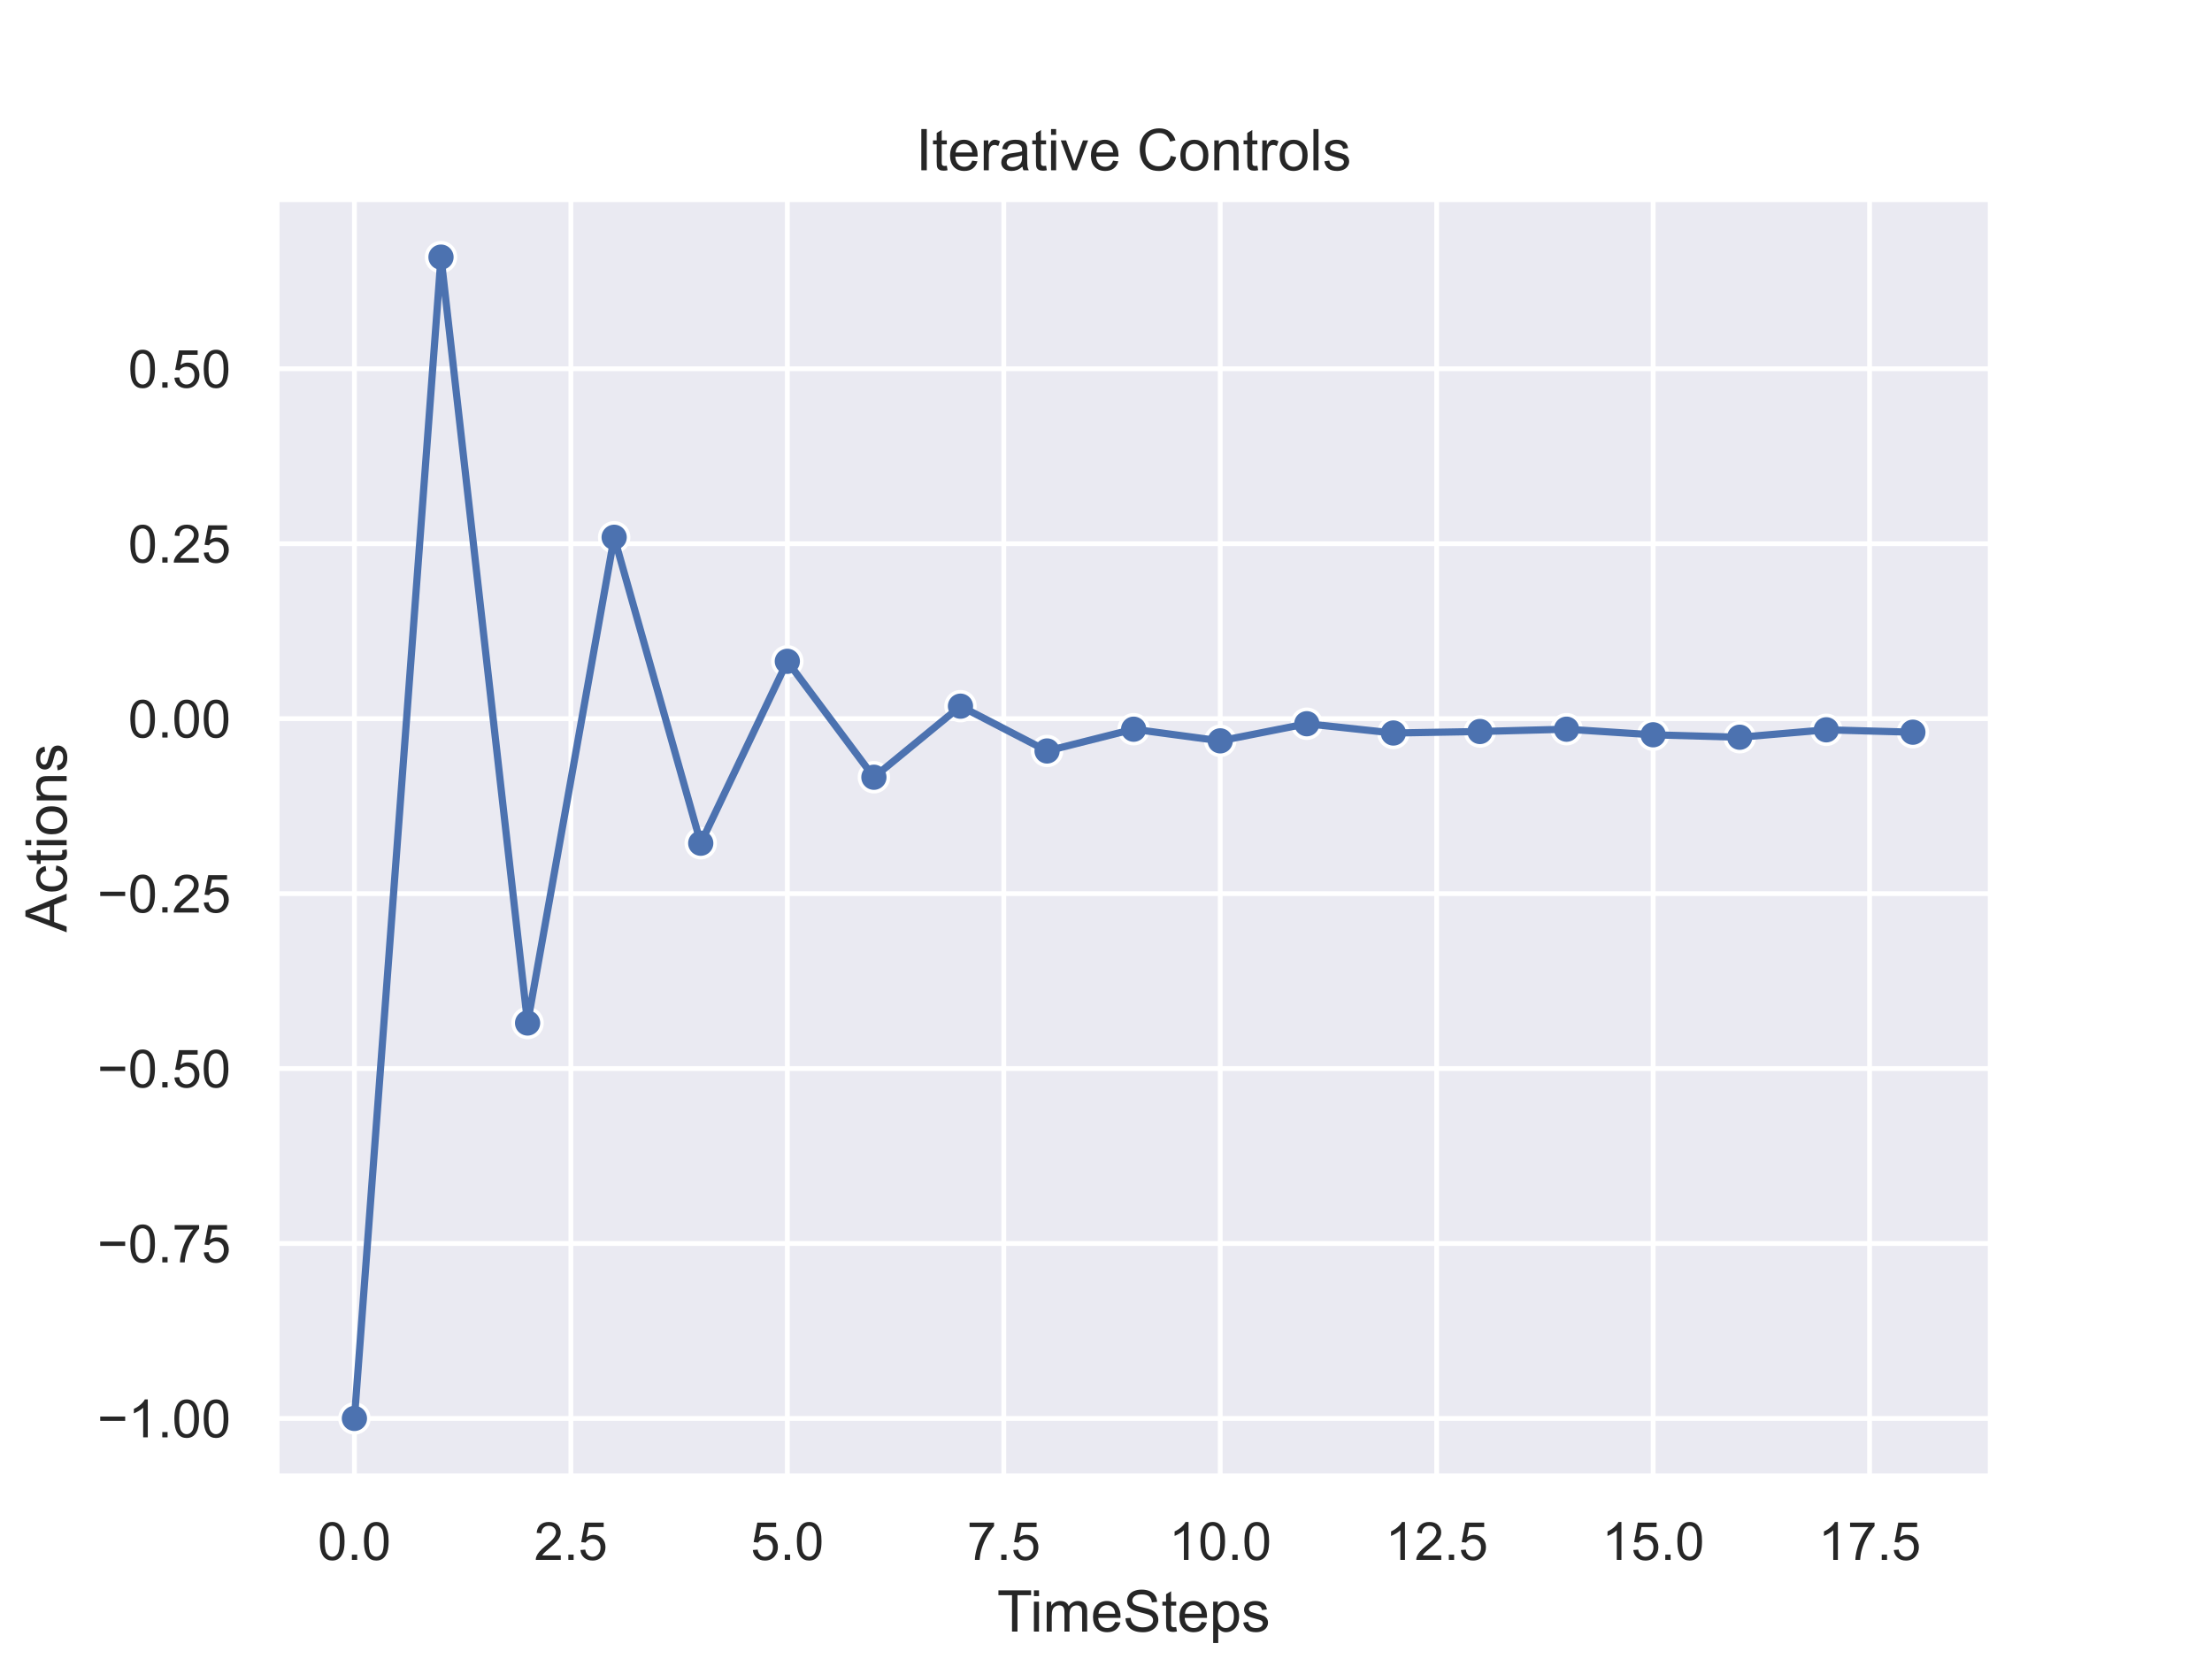 <svg height="460.8" viewBox="0 0 460.8 345.6" width="614.4" xmlns="http://www.w3.org/2000/svg" xmlns:xlink="http://www.w3.org/1999/xlink"><defs><style>*{stroke-linecap:butt;stroke-linejoin:round}</style></defs><g id="figure_1"><path d="M0 345.6h460.8V0H0z" style="fill:#fff" id="patch_1"/><g id="axes_1"><path d="M57.6 307.584h357.12V41.472H57.6z" style="fill:#eaeaf2" id="patch_2"/><g id="matplotlib.axis_1"><g id="xtick_1"><path clip-path="url(#p62b287fbc0)" d="M73.833 307.584V41.472" style="fill:none;stroke:#fff;stroke-linecap:round" id="line2d_1"/><g style="fill:#262626" transform="matrix(.11 0 0 -.11 66.188 324.958)" id="text_1"><defs><path d="M4.156 35.297q0 12.703 2.61 20.437 2.609 7.75 7.75 11.938 5.156 4.203 12.968 4.203 5.766 0 10.11-2.328 4.343-2.313 7.172-6.688 2.843-4.359 4.453-10.64 1.61-6.266 1.61-16.922 0-12.594-2.595-20.328Q45.656 7.234 40.5 3q-5.14-4.219-13.016-4.219-10.343 0-16.25 7.422-7.078 8.938-7.078 29.094zm9.032 0q0-17.625 4.124-23.469Q21.438 6 27.485 6q6.063 0 10.188 5.86 4.125 5.859 4.125 23.437 0 17.687-4.125 23.484-4.125 5.813-10.281 5.813-6.047 0-9.672-5.125-4.532-6.532-4.532-24.172z" id="ArialMT-48"/><path d="M9.078 0v10.016h10.016V0z" id="ArialMT-46"/></defs><use xlink:href="#ArialMT-48"/><use x="55.615" xlink:href="#ArialMT-46"/><use x="83.398" xlink:href="#ArialMT-48"/></g></g><g id="xtick_2"><path clip-path="url(#p62b287fbc0)" d="M118.924 307.584V41.472" style="fill:none;stroke:#fff;stroke-linecap:round" id="line2d_2"/><g style="fill:#262626" transform="matrix(.11 0 0 -.11 111.279 324.958)" id="text_2"><defs><path d="M50.344 8.453V0H3.03q-.094 3.172 1.016 6.11 1.812 4.827 5.781 9.515 3.985 4.688 11.516 10.844 11.672 9.562 15.765 15.156 4.11 5.594 4.11 10.578 0 5.219-3.75 8.797-3.735 3.594-9.735 3.594-6.343 0-10.156-3.813-3.812-3.797-3.86-10.531l-9.03.922q.921 10.11 6.968 15.406 6.063 5.297 16.282 5.297 10.296 0 16.296-5.719Q50.25 60.453 50.25 52q0-4.297-1.766-8.453-1.75-4.14-5.828-8.734T29.11 22.218q-7.922-6.64-10.172-9.016-2.234-2.36-3.703-4.75z" id="ArialMT-50"/><path d="m4.156 18.75 9.219.781q1.031-6.734 4.766-10.14Q21.875 6 27.156 6q6.344 0 10.735 4.781 4.39 4.797 4.39 12.703 0 7.516-4.218 11.86-4.22 4.36-11.063 4.36-4.25 0-7.672-1.938-3.406-1.922-5.36-5l-8.25 1.078 6.923 36.765H48.25v-8.406H19.672L15.828 42.97q6.438 4.5 13.516 4.5 9.375 0 15.812-6.5 6.453-6.5 6.453-16.703 0-9.72-5.656-16.797-6.89-8.688-18.797-8.688-9.765 0-15.953 5.469-6.172 5.469-7.047 14.5z" id="ArialMT-53"/></defs><use xlink:href="#ArialMT-50"/><use x="55.615" xlink:href="#ArialMT-46"/><use x="83.398" xlink:href="#ArialMT-53"/></g></g><g id="xtick_3"><path clip-path="url(#p62b287fbc0)" d="M164.015 307.584V41.472" style="fill:none;stroke:#fff;stroke-linecap:round" id="line2d_3"/><g style="fill:#262626" transform="matrix(.11 0 0 -.11 156.37 324.958)" id="text_3"><use xlink:href="#ArialMT-53"/><use x="55.615" xlink:href="#ArialMT-46"/><use x="83.398" xlink:href="#ArialMT-48"/></g></g><g id="xtick_4"><path clip-path="url(#p62b287fbc0)" d="M209.105 307.584V41.472" style="fill:none;stroke:#fff;stroke-linecap:round" id="line2d_4"/><g style="fill:#262626" transform="matrix(.11 0 0 -.11 201.46 324.958)" id="text_4"><defs><path d="M4.734 62.203v8.453h46.344v-6.844q-6.844-7.265-13.562-19.328-6.703-12.062-10.36-24.812Q24.516 10.687 23.781 0H14.75q.14 8.453 3.313 20.406 3.171 11.969 9.109 23.078 5.937 11.11 12.625 18.72z" id="ArialMT-55"/></defs><use xlink:href="#ArialMT-55"/><use x="55.615" xlink:href="#ArialMT-46"/><use x="83.398" xlink:href="#ArialMT-53"/></g></g><g id="xtick_5"><path clip-path="url(#p62b287fbc0)" d="M254.196 307.584V41.472" style="fill:none;stroke:#fff;stroke-linecap:round" id="line2d_5"/><g style="fill:#262626" transform="matrix(.11 0 0 -.11 243.493 324.958)" id="text_5"><defs><path d="M37.25 0h-8.781v56q-3.172-3.016-8.328-6.047-5.157-3.031-9.25-4.547v8.5q7.375 3.469 12.89 8.39 5.516 4.938 7.813 9.579h5.656z" id="ArialMT-49"/></defs><use xlink:href="#ArialMT-49"/><use x="55.615" xlink:href="#ArialMT-48"/><use x="111.23" xlink:href="#ArialMT-46"/><use x="139.014" xlink:href="#ArialMT-48"/></g></g><g id="xtick_6"><path clip-path="url(#p62b287fbc0)" d="M299.287 307.584V41.472" style="fill:none;stroke:#fff;stroke-linecap:round" id="line2d_6"/><g style="fill:#262626" transform="matrix(.11 0 0 -.11 288.584 324.958)" id="text_6"><use xlink:href="#ArialMT-49"/><use x="55.615" xlink:href="#ArialMT-50"/><use x="111.23" xlink:href="#ArialMT-46"/><use x="139.014" xlink:href="#ArialMT-53"/></g></g><g id="xtick_7"><path clip-path="url(#p62b287fbc0)" d="M344.378 307.584V41.472" style="fill:none;stroke:#fff;stroke-linecap:round" id="line2d_7"/><g style="fill:#262626" transform="matrix(.11 0 0 -.11 333.675 324.958)" id="text_7"><use xlink:href="#ArialMT-49"/><use x="55.615" xlink:href="#ArialMT-53"/><use x="111.23" xlink:href="#ArialMT-46"/><use x="139.014" xlink:href="#ArialMT-48"/></g></g><g id="xtick_8"><path clip-path="url(#p62b287fbc0)" d="M389.47 307.584V41.472" style="fill:none;stroke:#fff;stroke-linecap:round" id="line2d_8"/><g style="fill:#262626" transform="matrix(.11 0 0 -.11 378.766 324.958)" id="text_8"><use xlink:href="#ArialMT-49"/><use x="55.615" xlink:href="#ArialMT-55"/><use x="111.23" xlink:href="#ArialMT-46"/><use x="139.014" xlink:href="#ArialMT-53"/></g></g><g style="fill:#262626" transform="matrix(.12 0 0 -.12 207.71 339.88)" id="text_9"><defs><path d="M25.922 0v63.14H2.344v8.438h56.734v-8.437H35.406V0z" id="ArialMT-84"/><path d="M6.64 61.469v10.11h8.797v-10.11zM6.64 0v51.86h8.797V0z" id="ArialMT-105"/><path d="M6.594 0v51.86h7.86v-7.282q2.437 3.813 6.483 6.125 4.063 2.328 9.235 2.328 5.765 0 9.453-2.39 3.688-2.391 5.203-6.688 6.156 9.078 16.016 9.078 7.718 0 11.86-4.281 4.155-4.266 4.155-13.156V0h-8.75v32.672q0 5.266-.859 7.578-.844 2.328-3.094 3.734-2.234 1.422-5.265 1.422-5.47 0-9.094-3.64-3.61-3.625-3.61-11.641V0h-8.78v33.688q0 5.859-2.157 8.78-2.14 2.938-7.031 2.938-3.703 0-6.86-1.953-3.14-1.953-4.562-5.719-1.422-3.75-1.422-10.828V0z" id="ArialMT-109"/><path d="m42.094 16.703 9.078-1.125q-2.14-7.953-7.953-12.36-5.813-4.39-14.844-4.39-11.375 0-18.047 7-6.672 7.016-6.672 19.656 0 13.094 6.735 20.313 6.75 7.234 17.484 7.234 10.406 0 17-7.078 6.594-7.078 6.594-19.922 0-.781-.047-2.343H12.75q.484-8.547 4.828-13.094 4.344-4.531 10.844-4.531 4.828 0 8.25 2.53 3.422 2.548 5.422 8.11zm-28.86 14.203h28.953q-.578 6.547-3.312 9.813-4.203 5.078-10.89 5.078-6.063 0-10.188-4.047-4.125-4.047-4.563-10.844z" id="ArialMT-101"/><path d="m4.5 23 8.922.781q.64-5.375 2.953-8.812 2.328-3.438 7.203-5.563 4.89-2.125 11-2.125 5.406 0 9.563 1.61 4.156 1.609 6.172 4.406 2.03 2.812 2.03 6.14 0 3.36-1.952 5.875-1.953 2.516-6.438 4.235-2.89 1.125-12.75 3.484-9.86 2.375-13.812 4.469-5.141 2.688-7.657 6.656-2.5 3.985-2.5 8.922 0 5.422 3.063 10.125 3.078 4.719 8.984 7.156 5.922 2.438 13.14 2.438 7.954 0 14.032-2.563 6.094-2.562 9.36-7.546 3.265-4.97 3.515-11.266l-9.078-.688q-.734 6.782-4.969 10.25-4.218 3.47-12.468 3.47-8.594 0-12.532-3.157-3.922-3.14-3.922-7.578 0-3.86 2.782-6.36 2.734-2.484 14.28-5.093 11.548-2.61 15.845-4.563 6.25-2.89 9.218-7.312 2.985-4.407 2.985-10.172 0-5.719-3.266-10.782-3.266-5.046-9.406-7.859-6.125-2.797-13.781-2.797-9.72 0-16.297 2.828-6.563 2.829-10.297 8.516Q4.687 15.828 4.5 23z" id="ArialMT-83"/><path d="M25.781 7.86 27.047.093q-3.703-.781-6.64-.781-4.782 0-7.423 1.515-2.625 1.516-3.703 3.985Q8.203 7.28 8.203 15.188v29.828H1.766v6.843h6.437v12.844l8.735 5.266v-18.11h8.843v-6.843h-8.843V14.703q0-3.765.468-4.844.469-1.062 1.516-1.703 1.047-.64 3-.64 1.469 0 3.86.343z" id="ArialMT-116"/><path d="M6.594-19.875v71.734h8v-6.734q2.844 3.953 6.406 5.922 3.563 1.984 8.64 1.984 6.641 0 11.72-3.422 5.078-3.422 7.656-9.656 2.593-6.219 2.593-13.64 0-7.954-2.859-14.329-2.844-6.375-8.297-9.765Q35.016-1.171 29-1.171q-4.39 0-7.89 1.859-3.485 1.859-5.735 4.687v-25.25zm7.953 45.516q0-10.016 4.047-14.797 4.062-4.781 9.828-4.781 5.86 0 10.031 4.953 4.172 4.953 4.172 15.359 0 9.906-4.078 14.828-4.078 4.938-9.734 4.938-5.625 0-9.954-5.25-4.312-5.25-4.312-15.25z" id="ArialMT-112"/><path d="m3.078 15.484 8.688 1.36q.734-5.219 4.078-8 3.344-2.781 9.36-2.781 6.046 0 8.968 2.453 2.937 2.468 2.937 5.796 0 2.97-2.593 4.688-1.797 1.172-8.985 2.969-9.656 2.453-13.39 4.234-3.735 1.781-5.672 4.922-1.922 3.156-1.922 6.969 0 3.453 1.578 6.406 1.594 2.969 4.328 4.922 2.047 1.5 5.578 2.547 3.547 1.062 7.61 1.062 6.093 0 10.703-1.765 4.625-1.75 6.812-4.766 2.203-3 3.032-8.016l-8.594-1.172q-.578 4-3.39 6.235-2.813 2.25-7.938 2.25-6.047 0-8.641-2-2.594-2-2.594-4.688 0-1.703 1.078-3.078 1.079-1.406 3.375-2.343 1.313-.485 7.766-2.235 9.328-2.5 13-4.094 3.688-1.578 5.781-4.609 2.11-3.016 2.11-7.516 0-4.39-2.563-8.28-2.562-3.876-7.406-6-4.828-2.126-10.922-2.126-10.11 0-15.406 4.203-5.297 4.203-6.766 12.453z" id="ArialMT-115"/></defs><use xlink:href="#ArialMT-84"/><use x="57.334" xlink:href="#ArialMT-105"/><use x="79.551" xlink:href="#ArialMT-109"/><use x="162.852" xlink:href="#ArialMT-101"/><use x="218.467" xlink:href="#ArialMT-83"/><use x="285.166" xlink:href="#ArialMT-116"/><use x="312.949" xlink:href="#ArialMT-101"/><use x="368.564" xlink:href="#ArialMT-112"/><use x="424.18" xlink:href="#ArialMT-115"/></g></g><g id="matplotlib.axis_2"><g id="ytick_1"><path clip-path="url(#p62b287fbc0)" d="M57.6 295.488h357.12" style="fill:none;stroke:#fff;stroke-linecap:round" id="line2d_9"/><g style="fill:#262626" transform="matrix(.11 0 0 -.11 20.268 299.425)" id="text_10"><defs><path d="M52.828 31.203H5.562v8.203h47.266z" id="ArialMT-8722"/></defs><use xlink:href="#ArialMT-8722"/><use x="58.398" xlink:href="#ArialMT-49"/><use x="114.014" xlink:href="#ArialMT-46"/><use x="141.797" xlink:href="#ArialMT-48"/><use x="197.412" xlink:href="#ArialMT-48"/></g></g><g id="ytick_2"><path clip-path="url(#p62b287fbc0)" d="M57.6 259.043h357.12" style="fill:none;stroke:#fff;stroke-linecap:round" id="line2d_10"/><g style="fill:#262626" transform="matrix(.11 0 0 -.11 20.268 262.98)" id="text_11"><use xlink:href="#ArialMT-8722"/><use x="58.398" xlink:href="#ArialMT-48"/><use x="114.014" xlink:href="#ArialMT-46"/><use x="141.797" xlink:href="#ArialMT-55"/><use x="197.412" xlink:href="#ArialMT-53"/></g></g><g id="ytick_3"><path clip-path="url(#p62b287fbc0)" d="M57.6 222.598h357.12" style="fill:none;stroke:#fff;stroke-linecap:round" id="line2d_11"/><g style="fill:#262626" transform="matrix(.11 0 0 -.11 20.268 226.535)" id="text_12"><use xlink:href="#ArialMT-8722"/><use x="58.398" xlink:href="#ArialMT-48"/><use x="114.014" xlink:href="#ArialMT-46"/><use x="141.797" xlink:href="#ArialMT-53"/><use x="197.412" xlink:href="#ArialMT-48"/></g></g><g id="ytick_4"><path clip-path="url(#p62b287fbc0)" d="M57.6 186.154h357.12" style="fill:none;stroke:#fff;stroke-linecap:round" id="line2d_12"/><g style="fill:#262626" transform="matrix(.11 0 0 -.11 20.268 190.09)" id="text_13"><use xlink:href="#ArialMT-8722"/><use x="58.398" xlink:href="#ArialMT-48"/><use x="114.014" xlink:href="#ArialMT-46"/><use x="141.797" xlink:href="#ArialMT-50"/><use x="197.412" xlink:href="#ArialMT-53"/></g></g><g id="ytick_5"><path clip-path="url(#p62b287fbc0)" d="M57.6 149.709h357.12" style="fill:none;stroke:#fff;stroke-linecap:round" id="line2d_13"/><g style="fill:#262626" transform="matrix(.11 0 0 -.11 26.693 153.645)" id="text_14"><use xlink:href="#ArialMT-48"/><use x="55.615" xlink:href="#ArialMT-46"/><use x="83.398" xlink:href="#ArialMT-48"/><use x="139.014" xlink:href="#ArialMT-48"/></g></g><g id="ytick_6"><path clip-path="url(#p62b287fbc0)" d="M57.6 113.264h357.12" style="fill:none;stroke:#fff;stroke-linecap:round" id="line2d_14"/><g style="fill:#262626" transform="matrix(.11 0 0 -.11 26.693 117.2)" id="text_15"><use xlink:href="#ArialMT-48"/><use x="55.615" xlink:href="#ArialMT-46"/><use x="83.398" xlink:href="#ArialMT-50"/><use x="139.014" xlink:href="#ArialMT-53"/></g></g><g id="ytick_7"><path clip-path="url(#p62b287fbc0)" d="M57.6 76.819h357.12" style="fill:none;stroke:#fff;stroke-linecap:round" id="line2d_15"/><g style="fill:#262626" transform="matrix(.11 0 0 -.11 26.693 80.756)" id="text_16"><use xlink:href="#ArialMT-48"/><use x="55.615" xlink:href="#ArialMT-46"/><use x="83.398" xlink:href="#ArialMT-53"/><use x="139.014" xlink:href="#ArialMT-48"/></g></g><g style="fill:#262626" transform="matrix(0 -.12 -.12 0 13.883 194.203)" id="text_17"><defs><path d="m-.14 0 27.484 71.578h10.203L66.844 0H56.063l-8.36 21.688H17.781L9.906 0zm20.656 29.39H44.78L37.313 49.22q-3.422 9.031-5.079 14.843-1.375-6.89-3.859-13.671z" id="ArialMT-65"/><path d="m40.438 19 8.64-1.125q-1.422-8.938-7.266-14-5.828-5.047-14.328-5.047-10.64 0-17.109 6.953-6.469 6.969-6.469 19.953 0 8.391 2.781 14.688 2.782 6.312 8.47 9.453 5.687 3.156 12.39 3.156 8.437 0 13.812-4.281 5.375-4.266 6.891-12.125l-8.547-1.328q-1.219 5.234-4.328 7.86-3.094 2.64-7.5 2.64-6.64 0-10.797-4.766-4.14-4.75-4.14-15.047 0-10.453 4-15.187 4.015-4.735 10.453-4.735 5.172 0 8.64 3.172Q39.5 12.406 40.438 19z" id="ArialMT-99"/><path d="M3.328 25.922q0 14.406 8 21.344 6.688 5.765 16.313 5.765 10.687 0 17.468-7.015 6.797-7 6.797-19.36 0-10-3-15.75-3-5.734-8.75-8.906-5.734-3.172-12.515-3.172-10.891 0-17.61 6.984-6.703 6.985-6.703 20.11zm9.031 0q0-9.953 4.344-14.906 4.344-4.954 10.938-4.954 6.547 0 10.89 4.97 4.344 4.984 4.344 15.187 0 9.625-4.375 14.578-4.375 4.953-10.86 4.953-6.593 0-10.937-4.938-4.344-4.921-4.344-14.89z" id="ArialMT-111"/><path d="M6.594 0v51.86H14.5v-7.376q5.719 8.547 16.5 8.547 4.688 0 8.625-1.687 3.938-1.688 5.89-4.422 1.954-2.734 2.735-6.484.484-2.454.484-8.547V0h-8.797v31.547q0 5.375-1.03 8.031-1.016 2.656-3.626 4.234-2.61 1.594-6.125 1.594-5.625 0-9.703-3.562-4.078-3.563-4.078-13.516V0z" id="ArialMT-110"/></defs><use xlink:href="#ArialMT-65"/><use x="66.699" xlink:href="#ArialMT-99"/><use x="116.699" xlink:href="#ArialMT-116"/><use x="144.482" xlink:href="#ArialMT-105"/><use x="166.699" xlink:href="#ArialMT-111"/><use x="222.314" xlink:href="#ArialMT-110"/><use x="277.93" xlink:href="#ArialMT-115"/></g></g><g id="PathCollection_1"><defs><path d="M0 3a3 3 0 1 0 0-6 3 3 0 0 0 0 6z" id="me32930c7cd" style="stroke:#fff;stroke-width:.75"/></defs><g clip-path="url(#p62b287fbc0)"><use style="fill:#4c72b0;stroke:#fff;stroke-width:.75" x="73.833" xlink:href="#me32930c7cd" y="295.488"/><use style="fill:#4c72b0;stroke:#fff;stroke-width:.75" x="91.869" xlink:href="#me32930c7cd" y="53.568"/><use style="fill:#4c72b0;stroke:#fff;stroke-width:.75" x="109.905" xlink:href="#me32930c7cd" y="213.111"/><use style="fill:#4c72b0;stroke:#fff;stroke-width:.75" x="127.942" xlink:href="#me32930c7cd" y="111.925"/><use style="fill:#4c72b0;stroke:#fff;stroke-width:.75" x="145.978" xlink:href="#me32930c7cd" y="175.66"/><use style="fill:#4c72b0;stroke:#fff;stroke-width:.75" x="164.015" xlink:href="#me32930c7cd" y="137.764"/><use style="fill:#4c72b0;stroke:#fff;stroke-width:.75" x="182.051" xlink:href="#me32930c7cd" y="161.914"/><use style="fill:#4c72b0;stroke:#fff;stroke-width:.75" x="200.087" xlink:href="#me32930c7cd" y="147.11"/><use style="fill:#4c72b0;stroke:#fff;stroke-width:.75" x="218.124" xlink:href="#me32930c7cd" y="156.442"/><use style="fill:#4c72b0;stroke:#fff;stroke-width:.75" x="236.16" xlink:href="#me32930c7cd" y="151.907"/><use style="fill:#4c72b0;stroke:#fff;stroke-width:.75" x="254.196" xlink:href="#me32930c7cd" y="154.333"/><use style="fill:#4c72b0;stroke:#fff;stroke-width:.75" x="272.233" xlink:href="#me32930c7cd" y="150.768"/><use style="fill:#4c72b0;stroke:#fff;stroke-width:.75" x="290.269" xlink:href="#me32930c7cd" y="152.702"/><use style="fill:#4c72b0;stroke:#fff;stroke-width:.75" x="308.305" xlink:href="#me32930c7cd" y="152.385"/><use style="fill:#4c72b0;stroke:#fff;stroke-width:.75" x="326.342" xlink:href="#me32930c7cd" y="151.906"/><use style="fill:#4c72b0;stroke:#fff;stroke-width:.75" x="344.378" xlink:href="#me32930c7cd" y="153.07"/><use style="fill:#4c72b0;stroke:#fff;stroke-width:.75" x="362.415" xlink:href="#me32930c7cd" y="153.58"/><use style="fill:#4c72b0;stroke:#fff;stroke-width:.75" x="380.451" xlink:href="#me32930c7cd" y="152.032"/><use style="fill:#4c72b0;stroke:#fff;stroke-width:.75" x="398.487" xlink:href="#me32930c7cd" y="152.531"/></g></g><path clip-path="url(#p62b287fbc0)" d="m73.833 295.488 18.036-241.92 18.036 159.543 18.037-101.186 18.036 63.735 18.037-37.896 18.036 24.15 18.036-14.804 18.037 9.332 18.036-4.535 18.036 2.426 18.037-3.565 18.036 1.934 18.036-.317 18.037-.479 18.036 1.164 18.037.51 18.036-1.548 18.036.499" style="fill:none;stroke:#4c72b0;stroke-linecap:round;stroke-width:1.5" id="line2d_16"/><path d="M57.6 307.584V41.472" style="fill:none;stroke:#fff;stroke-linecap:square;stroke-linejoin:miter;stroke-width:1.25" id="patch_3"/><path d="M414.72 307.584V41.472" style="fill:none;stroke:#fff;stroke-linecap:square;stroke-linejoin:miter;stroke-width:1.25" id="patch_4"/><path d="M57.6 307.584h357.12" style="fill:none;stroke:#fff;stroke-linecap:square;stroke-linejoin:miter;stroke-width:1.25" id="patch_5"/><path d="M57.6 41.472h357.12" style="fill:none;stroke:#fff;stroke-linecap:square;stroke-linejoin:miter;stroke-width:1.25" id="patch_6"/><g style="fill:#262626" transform="matrix(.12 0 0 -.12 190.811 35.472)" id="text_18"><defs><path d="M9.328 0v71.578h9.469V0z" id="ArialMT-73"/><path d="M6.5 0v51.86h7.906V44q3.031 5.516 5.594 7.266 2.563 1.765 5.64 1.765 4.438 0 9.032-2.828l-3.031-8.156q-3.22 1.906-6.438 1.906-2.89 0-5.187-1.734-2.297-1.735-3.266-4.813-1.469-4.687-1.469-10.25V0z" id="ArialMT-114"/><path d="M40.438 6.39Q35.547 2.25 31.03.532q-4.515-1.703-9.687-1.703-8.547 0-13.14 4.172-4.595 4.172-4.595 10.672 0 3.812 1.735 6.953 1.734 3.156 4.547 5.063 2.812 1.906 6.328 2.875 2.578.687 7.812 1.328 10.64 1.265 15.672 3.015.047 1.813.047 2.297 0 5.375-2.5 7.578-3.36 2.969-10 2.969-6.203 0-9.156-2.172-2.953-2.172-4.375-7.687l-8.594 1.172q1.172 5.515 3.86 8.906 2.687 3.39 7.765 5.218 5.078 1.844 11.766 1.844 6.64 0 10.78-1.562 4.157-1.563 6.11-3.938 1.953-2.36 2.735-5.984.437-2.234.437-8.094V21.734q0-12.265.563-15.515.562-3.235 2.234-6.219h-9.188q-1.359 2.734-1.75 6.39zm-.735 19.641q-4.797-1.953-14.36-3.328-5.421-.781-7.671-1.765-2.235-.97-3.469-2.844-1.219-1.875-1.219-4.172 0-3.516 2.657-5.86 2.671-2.343 7.796-2.343 5.079 0 9.032 2.218 3.953 2.22 5.812 6.079 1.422 2.984 1.422 8.78z" id="ArialMT-97"/><path d="M21 0 1.266 51.86h9.28l11.142-31.063Q23.483 15.766 25 10.359q1.172 4.094 3.266 9.86l11.53 31.64h9.032L29.203 0z" id="ArialMT-118"/><path d="m58.797 25.094 9.469-2.39Q65.28 11.03 57.546 4.905q-7.733-6.125-18.921-6.125-11.578 0-18.828 4.703-7.25 4.72-11.031 13.657-3.782 8.937-3.782 19.187 0 11.188 4.266 19.5 4.281 8.328 12.156 12.64 7.89 4.329 17.36 4.329 10.75 0 18.062-5.469 7.328-5.469 10.219-15.375l-9.328-2.203q-2.5 7.813-7.235 11.375-4.734 3.578-11.906 3.578-8.25 0-13.797-3.969-5.547-3.953-7.797-10.625-2.234-6.656-2.234-13.734 0-9.125 2.656-15.938 2.657-6.812 8.266-10.187 5.625-3.36 12.172-3.36 7.953 0 13.468 4.579 5.532 4.594 7.485 13.625z" id="ArialMT-67"/><path d="M6.39 0v71.578h8.797V0z" id="ArialMT-108"/></defs><use xlink:href="#ArialMT-73"/><use x="27.783" xlink:href="#ArialMT-116"/><use x="55.566" xlink:href="#ArialMT-101"/><use x="111.182" xlink:href="#ArialMT-114"/><use x="144.482" xlink:href="#ArialMT-97"/><use x="200.098" xlink:href="#ArialMT-116"/><use x="227.881" xlink:href="#ArialMT-105"/><use x="250.098" xlink:href="#ArialMT-118"/><use x="300.098" xlink:href="#ArialMT-101"/><use x="355.713" xlink:href="#ArialMT-32"/><use x="383.496" xlink:href="#ArialMT-67"/><use x="455.713" xlink:href="#ArialMT-111"/><use x="511.328" xlink:href="#ArialMT-110"/><use x="566.943" xlink:href="#ArialMT-116"/><use x="594.727" xlink:href="#ArialMT-114"/><use x="628.027" xlink:href="#ArialMT-111"/><use x="683.643" xlink:href="#ArialMT-108"/><use x="705.859" xlink:href="#ArialMT-115"/></g></g></g><defs><clipPath id="p62b287fbc0"><path d="M57.6 41.472h357.12v266.112H57.6z"/></clipPath></defs></svg>